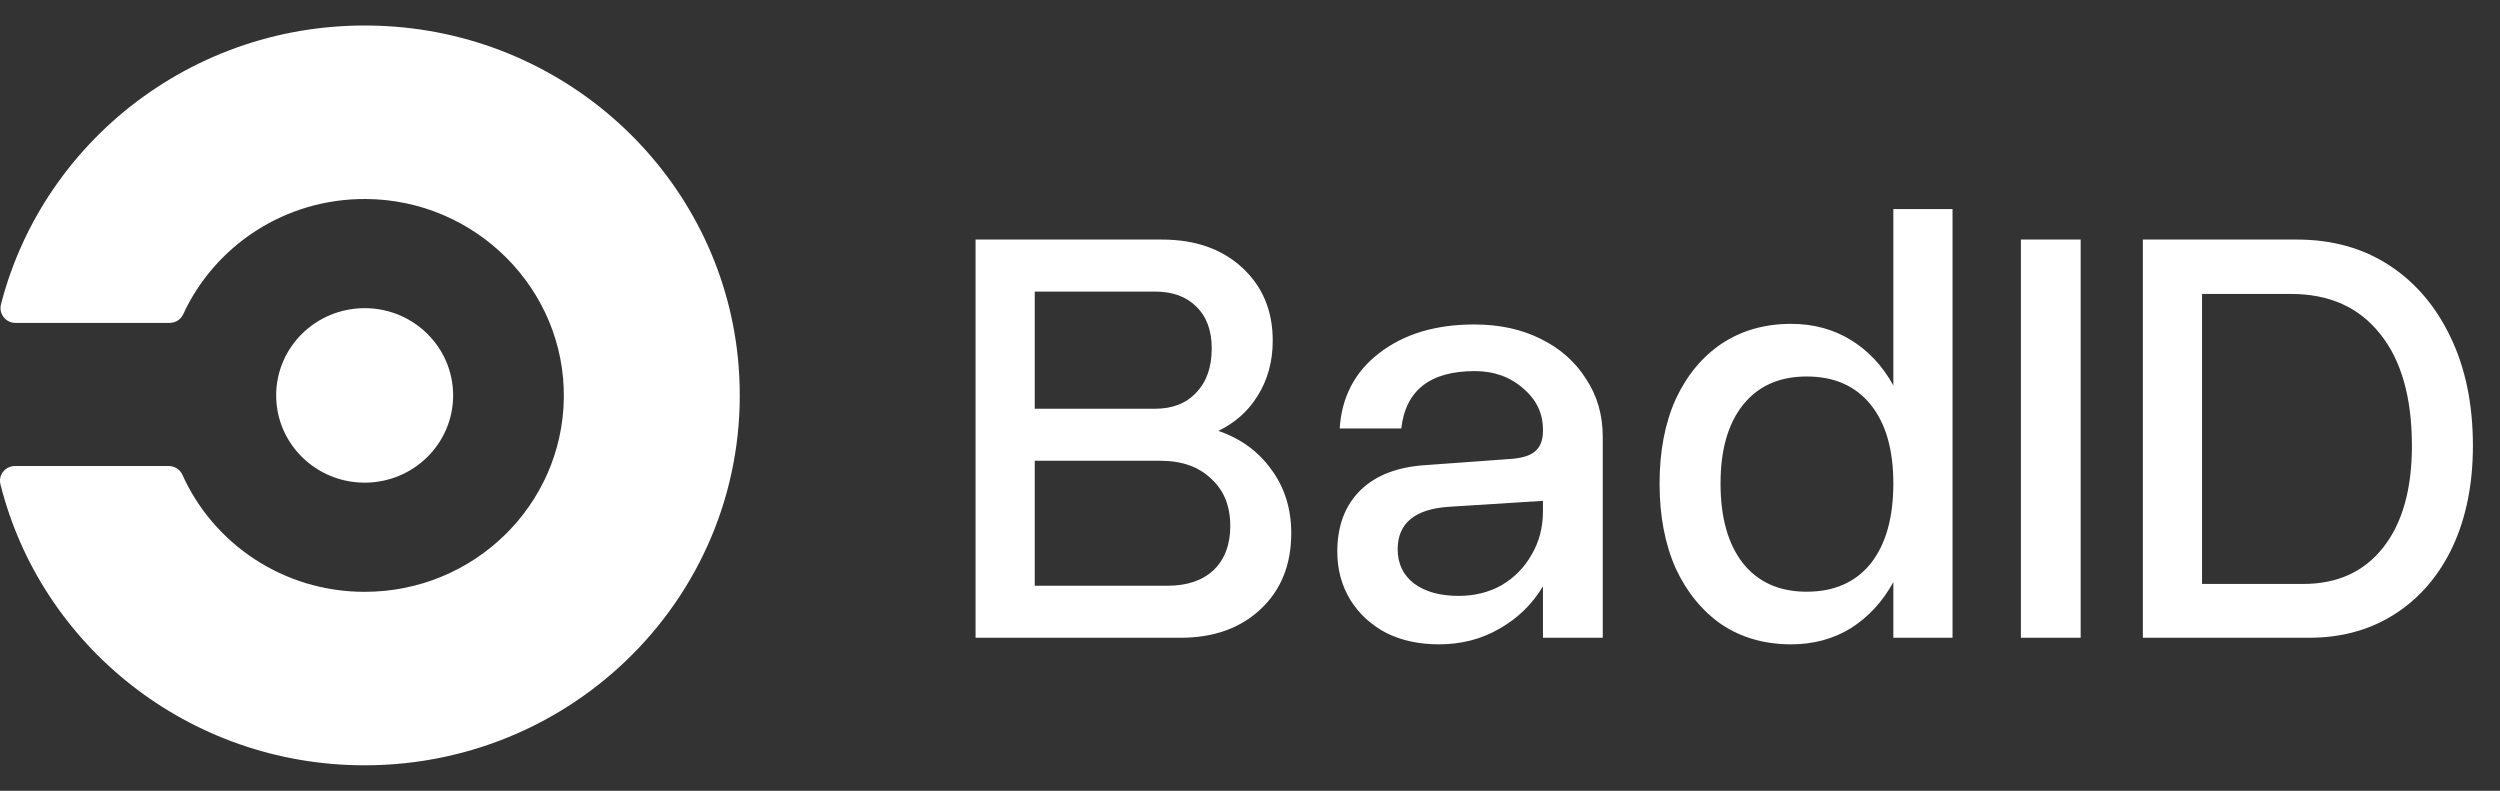 <svg width="98" height="31" viewBox="0 0 98 31" fill="none" xmlns="http://www.w3.org/2000/svg">
<rect x="0" y="0" width="98" height="31" fill="#333333" stroke="none"/>
<g clip-path="url(#clip0_24_93)">
<path d="M14.295 18.92C16.21 18.92 17.763 17.389 17.763 15.5C17.763 13.611 16.21 12.08 14.295 12.08C12.379 12.08 10.826 13.611 10.826 15.5C10.826 17.389 12.379 18.92 14.295 18.92Z" fill="white"/>
<path d="M15.47 1.045C8.087 0.479 1.742 5.294 0.038 11.932C-0.056 12.3 0.223 12.658 0.608 12.658H6.647C6.875 12.658 7.085 12.529 7.18 12.323C8.412 9.644 11.154 7.784 14.336 7.801C18.654 7.823 22.158 11.343 22.102 15.601C22.047 19.807 18.573 23.2 14.295 23.2C11.104 23.2 8.361 21.313 7.15 18.61C7.056 18.401 6.845 18.267 6.613 18.267H0.589C0.209 18.267 -0.074 18.618 0.017 18.982C1.599 25.308 7.39 30 14.294 30C22.809 30 29.634 22.864 28.952 14.325C28.387 7.25 22.647 1.595 15.47 1.045Z" fill="white"/>
</g>
<path d="M45.555 9.391C46.852 9.391 47.898 9.758 48.695 10.492C49.492 11.227 49.891 12.18 49.891 13.352C49.891 14.164 49.695 14.883 49.305 15.508C48.93 16.117 48.414 16.578 47.758 16.891C48.633 17.188 49.328 17.695 49.844 18.414C50.359 19.117 50.617 19.945 50.617 20.898C50.617 22.133 50.219 23.125 49.422 23.875C48.625 24.625 47.578 25 46.281 25H38.242V9.391H45.555ZM45.273 11.43H40.562V16.023H45.273C45.961 16.023 46.5 15.812 46.891 15.391C47.297 14.969 47.5 14.391 47.5 13.656C47.5 12.953 47.297 12.406 46.891 12.016C46.5 11.625 45.961 11.43 45.273 11.43ZM45.484 18.062H40.562V22.961H45.766C46.531 22.961 47.133 22.758 47.57 22.352C48.008 21.93 48.227 21.352 48.227 20.617C48.227 19.836 47.977 19.219 47.477 18.766C46.992 18.297 46.328 18.062 45.484 18.062ZM62.828 17.125V25H60.484V22.984C60.062 23.688 59.492 24.242 58.773 24.648C58.07 25.055 57.281 25.258 56.406 25.258C55.625 25.258 54.938 25.109 54.344 24.812C53.75 24.5 53.281 24.07 52.938 23.523C52.594 22.961 52.422 22.328 52.422 21.625C52.422 20.609 52.727 19.805 53.336 19.211C53.945 18.617 54.82 18.289 55.961 18.227L59.195 17.992C59.664 17.961 59.992 17.859 60.18 17.688C60.383 17.516 60.484 17.25 60.484 16.891V16.844C60.484 16.203 60.227 15.664 59.711 15.227C59.195 14.773 58.562 14.547 57.812 14.547C56.062 14.547 55.102 15.297 54.93 16.797H52.516C52.594 15.562 53.109 14.578 54.062 13.844C55.031 13.094 56.273 12.719 57.789 12.719C58.773 12.719 59.641 12.906 60.391 13.281C61.156 13.656 61.75 14.18 62.172 14.852C62.609 15.508 62.828 16.266 62.828 17.125ZM54.789 21.531C54.789 22.094 55 22.539 55.422 22.867C55.859 23.195 56.445 23.359 57.18 23.359C57.805 23.359 58.367 23.219 58.867 22.938C59.367 22.641 59.758 22.242 60.039 21.742C60.336 21.242 60.484 20.672 60.484 20.031V19.633L56.781 19.867C55.453 19.961 54.789 20.516 54.789 21.531ZM76.539 8.195V25H74.219V22.82C73.797 23.586 73.242 24.188 72.555 24.625C71.867 25.047 71.086 25.258 70.211 25.258C69.18 25.258 68.273 25 67.492 24.484C66.727 23.953 66.125 23.219 65.688 22.281C65.266 21.328 65.055 20.219 65.055 18.953C65.055 17.688 65.266 16.586 65.688 15.648C66.125 14.711 66.727 13.984 67.492 13.469C68.273 12.953 69.18 12.695 70.211 12.695C71.086 12.695 71.867 12.906 72.555 13.328C73.242 13.75 73.797 14.344 74.219 15.109V8.195H76.539ZM67.445 18.953C67.445 20.297 67.742 21.344 68.336 22.094C68.93 22.828 69.758 23.195 70.82 23.195C71.898 23.195 72.734 22.828 73.328 22.094C73.922 21.344 74.219 20.297 74.219 18.953C74.219 17.625 73.922 16.594 73.328 15.859C72.734 15.125 71.898 14.758 70.82 14.758C69.758 14.758 68.93 15.125 68.336 15.859C67.742 16.594 67.445 17.625 67.445 18.953Z" fill="white"/>
<path d="M79.219 9.391H81.562V25H79.219V9.391ZM90.047 9.391C91.422 9.391 92.625 9.727 93.656 10.398C94.688 11.07 95.492 12.016 96.07 13.234C96.648 14.438 96.938 15.852 96.938 17.477C96.938 18.977 96.672 20.297 96.141 21.438C95.609 22.562 94.859 23.438 93.891 24.062C92.922 24.688 91.797 25 90.516 25H84V9.391H90.047ZM86.32 11.523V22.891H90.281C91.625 22.891 92.672 22.414 93.422 21.461C94.172 20.508 94.547 19.18 94.547 17.477C94.547 15.586 94.133 14.125 93.305 13.094C92.477 12.047 91.312 11.523 89.812 11.523H86.32Z" fill="white"/>
<defs>
<clipPath id="clip0_24_93">
<rect width="29" height="29" fill="white" transform="translate(0 1)"/>
</clipPath>
</defs>
</svg>
